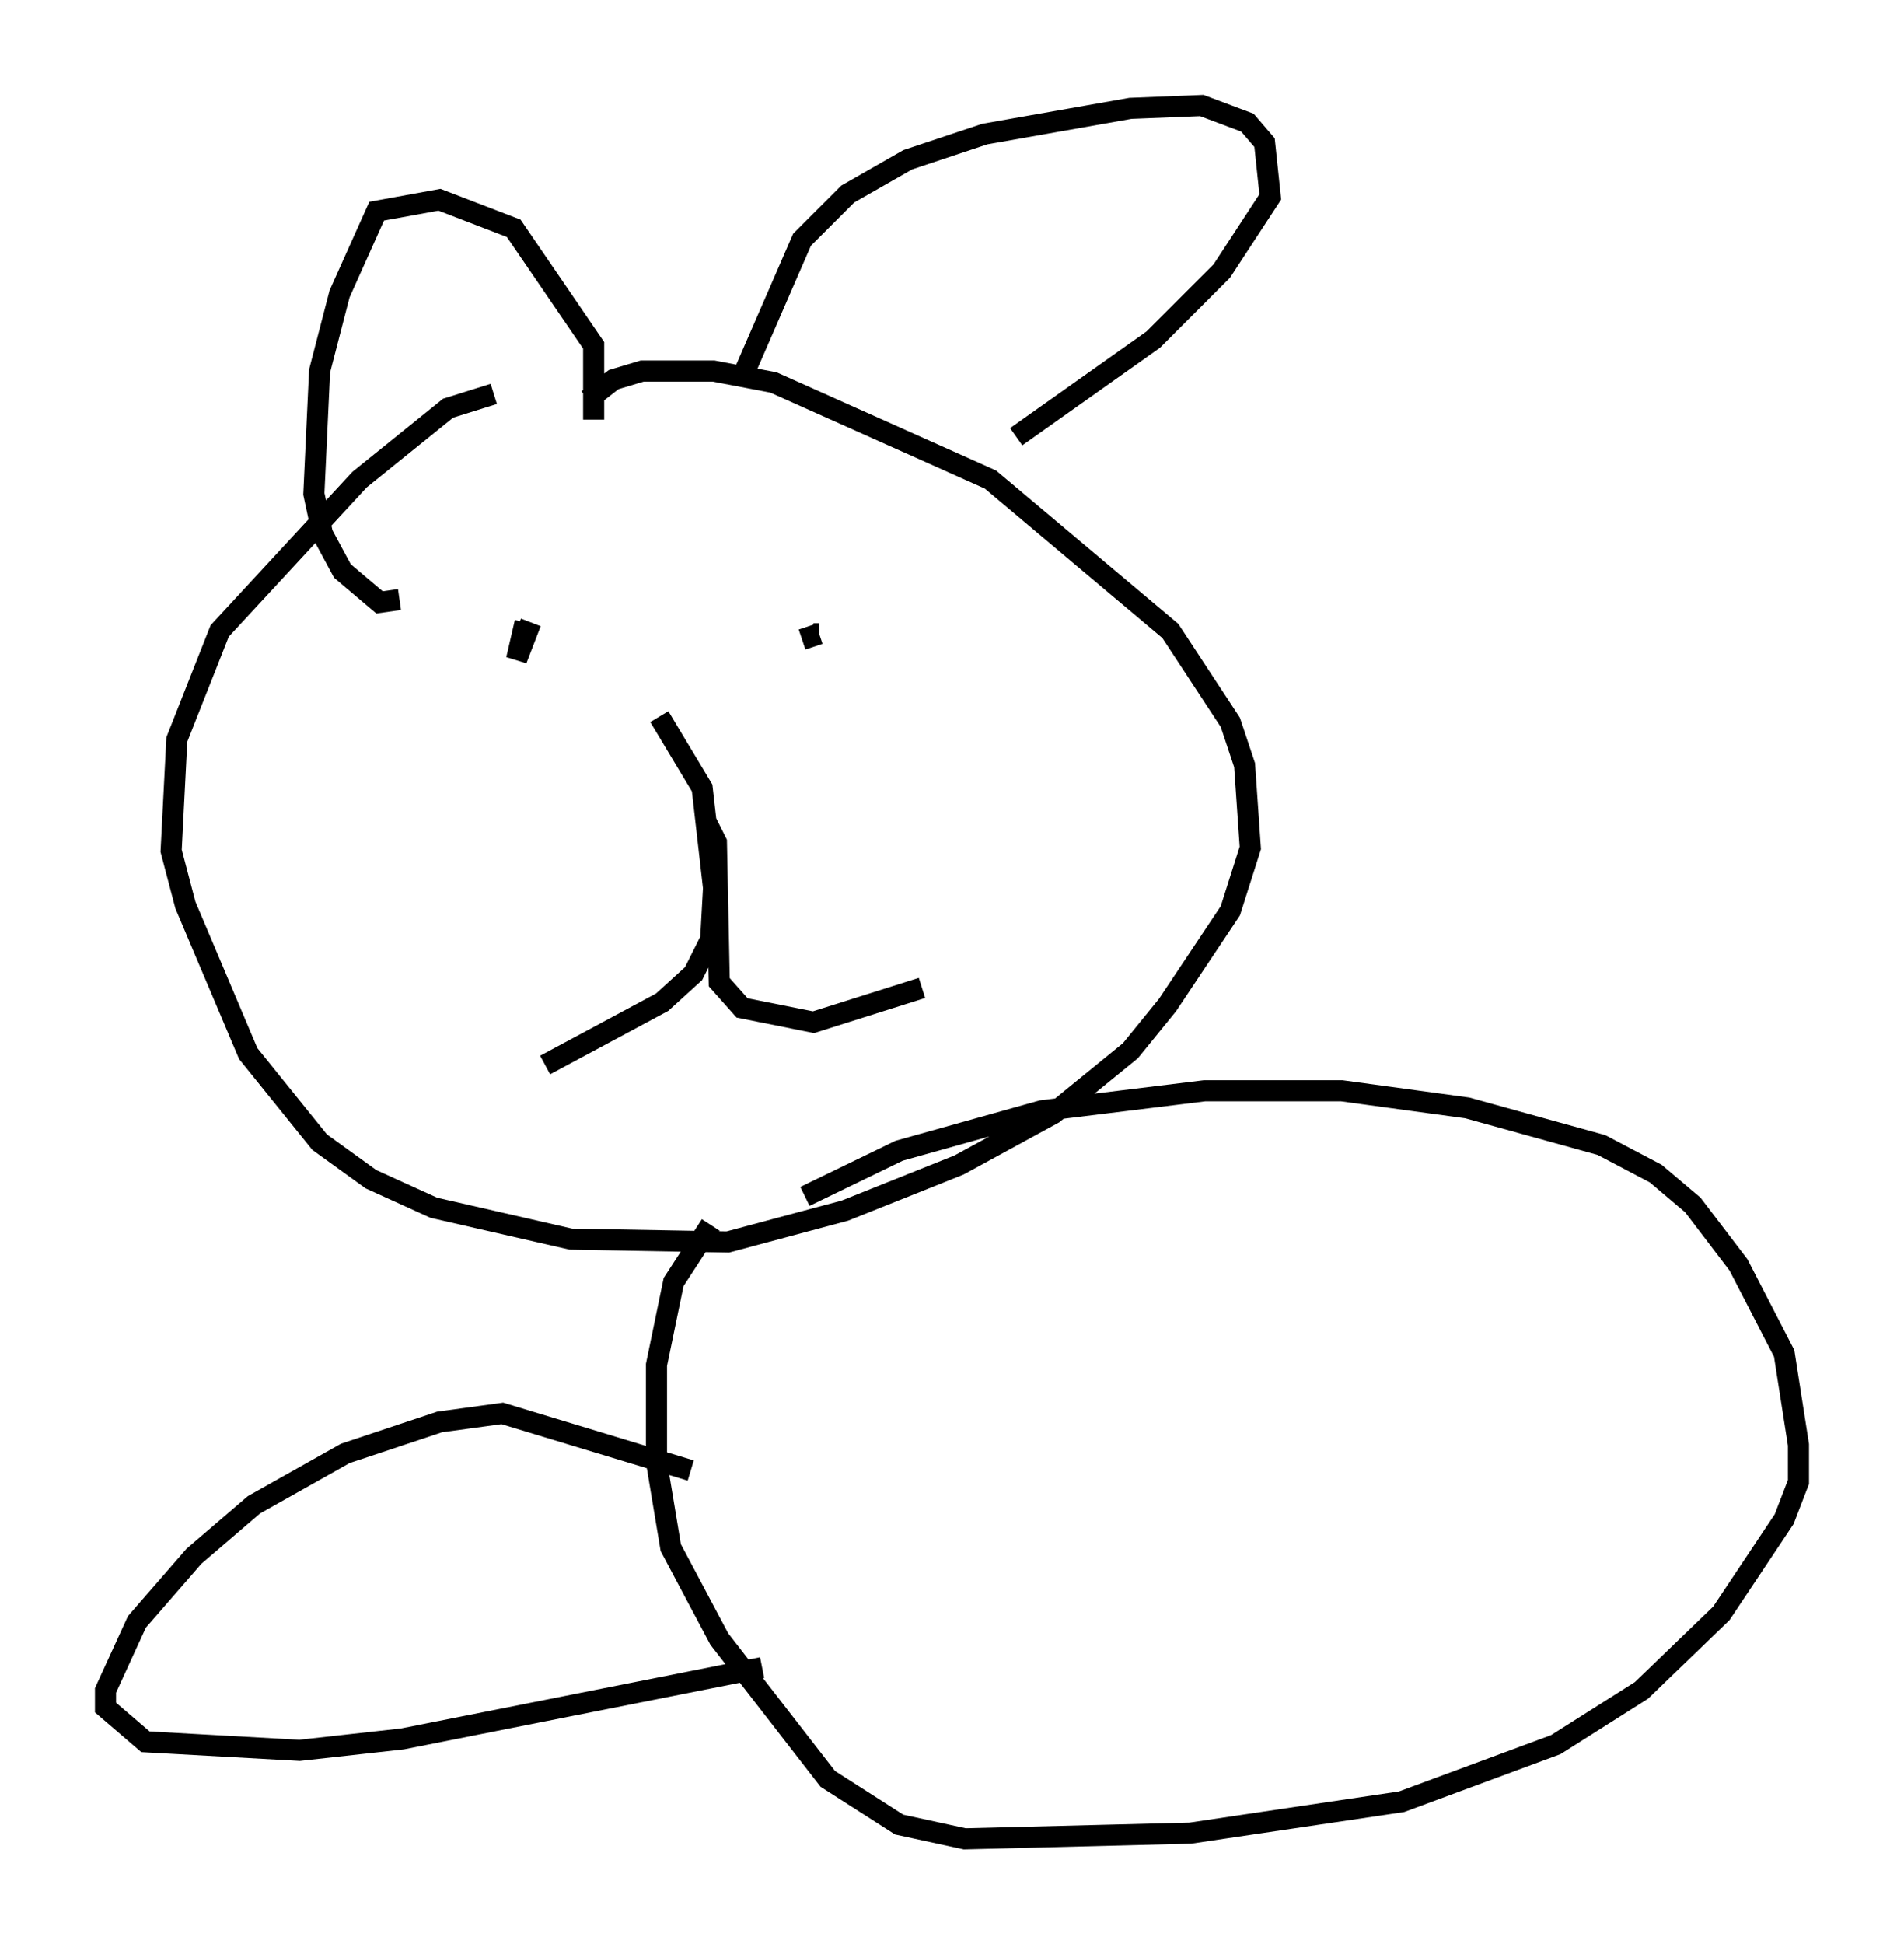 <?xml version="1.0" encoding="utf-8" ?>
<svg baseProfile="full" height="92.137" version="1.1" width="90.243" xmlns="http://www.w3.org/2000/svg" xmlns:ev="http://www.w3.org/2001/xml-events" xmlns:xlink="http://www.w3.org/1999/xlink"><defs /><rect fill="white" height="92.137" width="90.243" x="0" y="0" /><path d="M27.733, 18.532 m-4.33, 0.135 l-2.165, 0.677 -4.195, 3.383 l-6.631, 7.172 -2.03, 5.142 l-0.271, 5.277 0.677, 2.571 l2.977, 7.036 3.383, 4.195 l2.436, 1.759 2.977, 1.353 l6.495, 1.488 7.442, 0.135 l5.548, -1.488 5.413, -2.165 l4.465, -2.436 3.654, -2.977 l1.759, -2.165 2.977, -4.465 l0.947, -2.977 -0.271, -3.924 l-0.677, -2.03 -2.842, -4.33 l-8.525, -7.172 -10.284, -4.601 l-2.842, -0.541 -3.383, 0.0 l-1.353, 0.406 -1.218, 0.947 m7.442, -1.353 l2.706, -6.225 2.165, -2.165 l2.842, -1.624 3.654, -1.218 l6.901, -1.218 3.383, -0.135 l2.165, 0.812 0.812, 0.947 l0.271, 2.571 -2.3, 3.518 l-3.248, 3.248 -6.495, 4.601 m-20.027, -0.812 l0.0, -3.518 -3.789, -5.548 l-3.518, -1.353 -2.977, 0.541 l-1.759, 3.924 -0.947, 3.654 l-0.271, 5.819 0.406, 1.894 l0.947, 1.759 1.759, 1.488 l0.947, -0.135 m5.954, 1.083 l-0.406, 1.759 0.677, -1.759 m13.667, 0.541 l-0.271, 0.0 m0.271, 0.0 l-0.812, 0.271 m-6.766, 3.654 l2.03, 3.383 0.541, 4.736 l-0.135, 2.436 -0.812, 1.624 l-1.488, 1.353 -5.548, 2.977 m7.578, -11.637 l0.541, 1.083 0.135, 6.631 l1.083, 1.218 3.383, 0.677 l5.142, -1.624 m-5.548, 9.878 l4.465, -2.165 6.766, -1.894 l7.713, -0.947 6.495, 0.0 l5.954, 0.812 6.36, 1.759 l2.571, 1.353 1.759, 1.488 l2.165, 2.842 2.165, 4.195 l0.677, 4.33 0.0, 1.759 l-0.677, 1.759 -2.977, 4.465 l-3.789, 3.654 -4.059, 2.571 l-7.307, 2.706 -10.013, 1.488 l-10.69, 0.271 -3.112, -0.677 l-3.383, -2.165 -5.142, -6.631 l-2.3, -4.33 -0.677, -4.059 l0.0, -4.601 0.812, -3.924 l1.759, -2.706 m-0.947, 11.637 l-8.931, -2.706 -2.977, 0.406 l-4.465, 1.488 -4.33, 2.436 l-2.842, 2.436 -2.706, 3.112 l-1.488, 3.248 0.0, 0.812 l1.894, 1.624 7.307, 0.406 l4.871, -0.541 17.05, -3.383 " fill="none" stroke="black" stroke-width="1" /></svg>